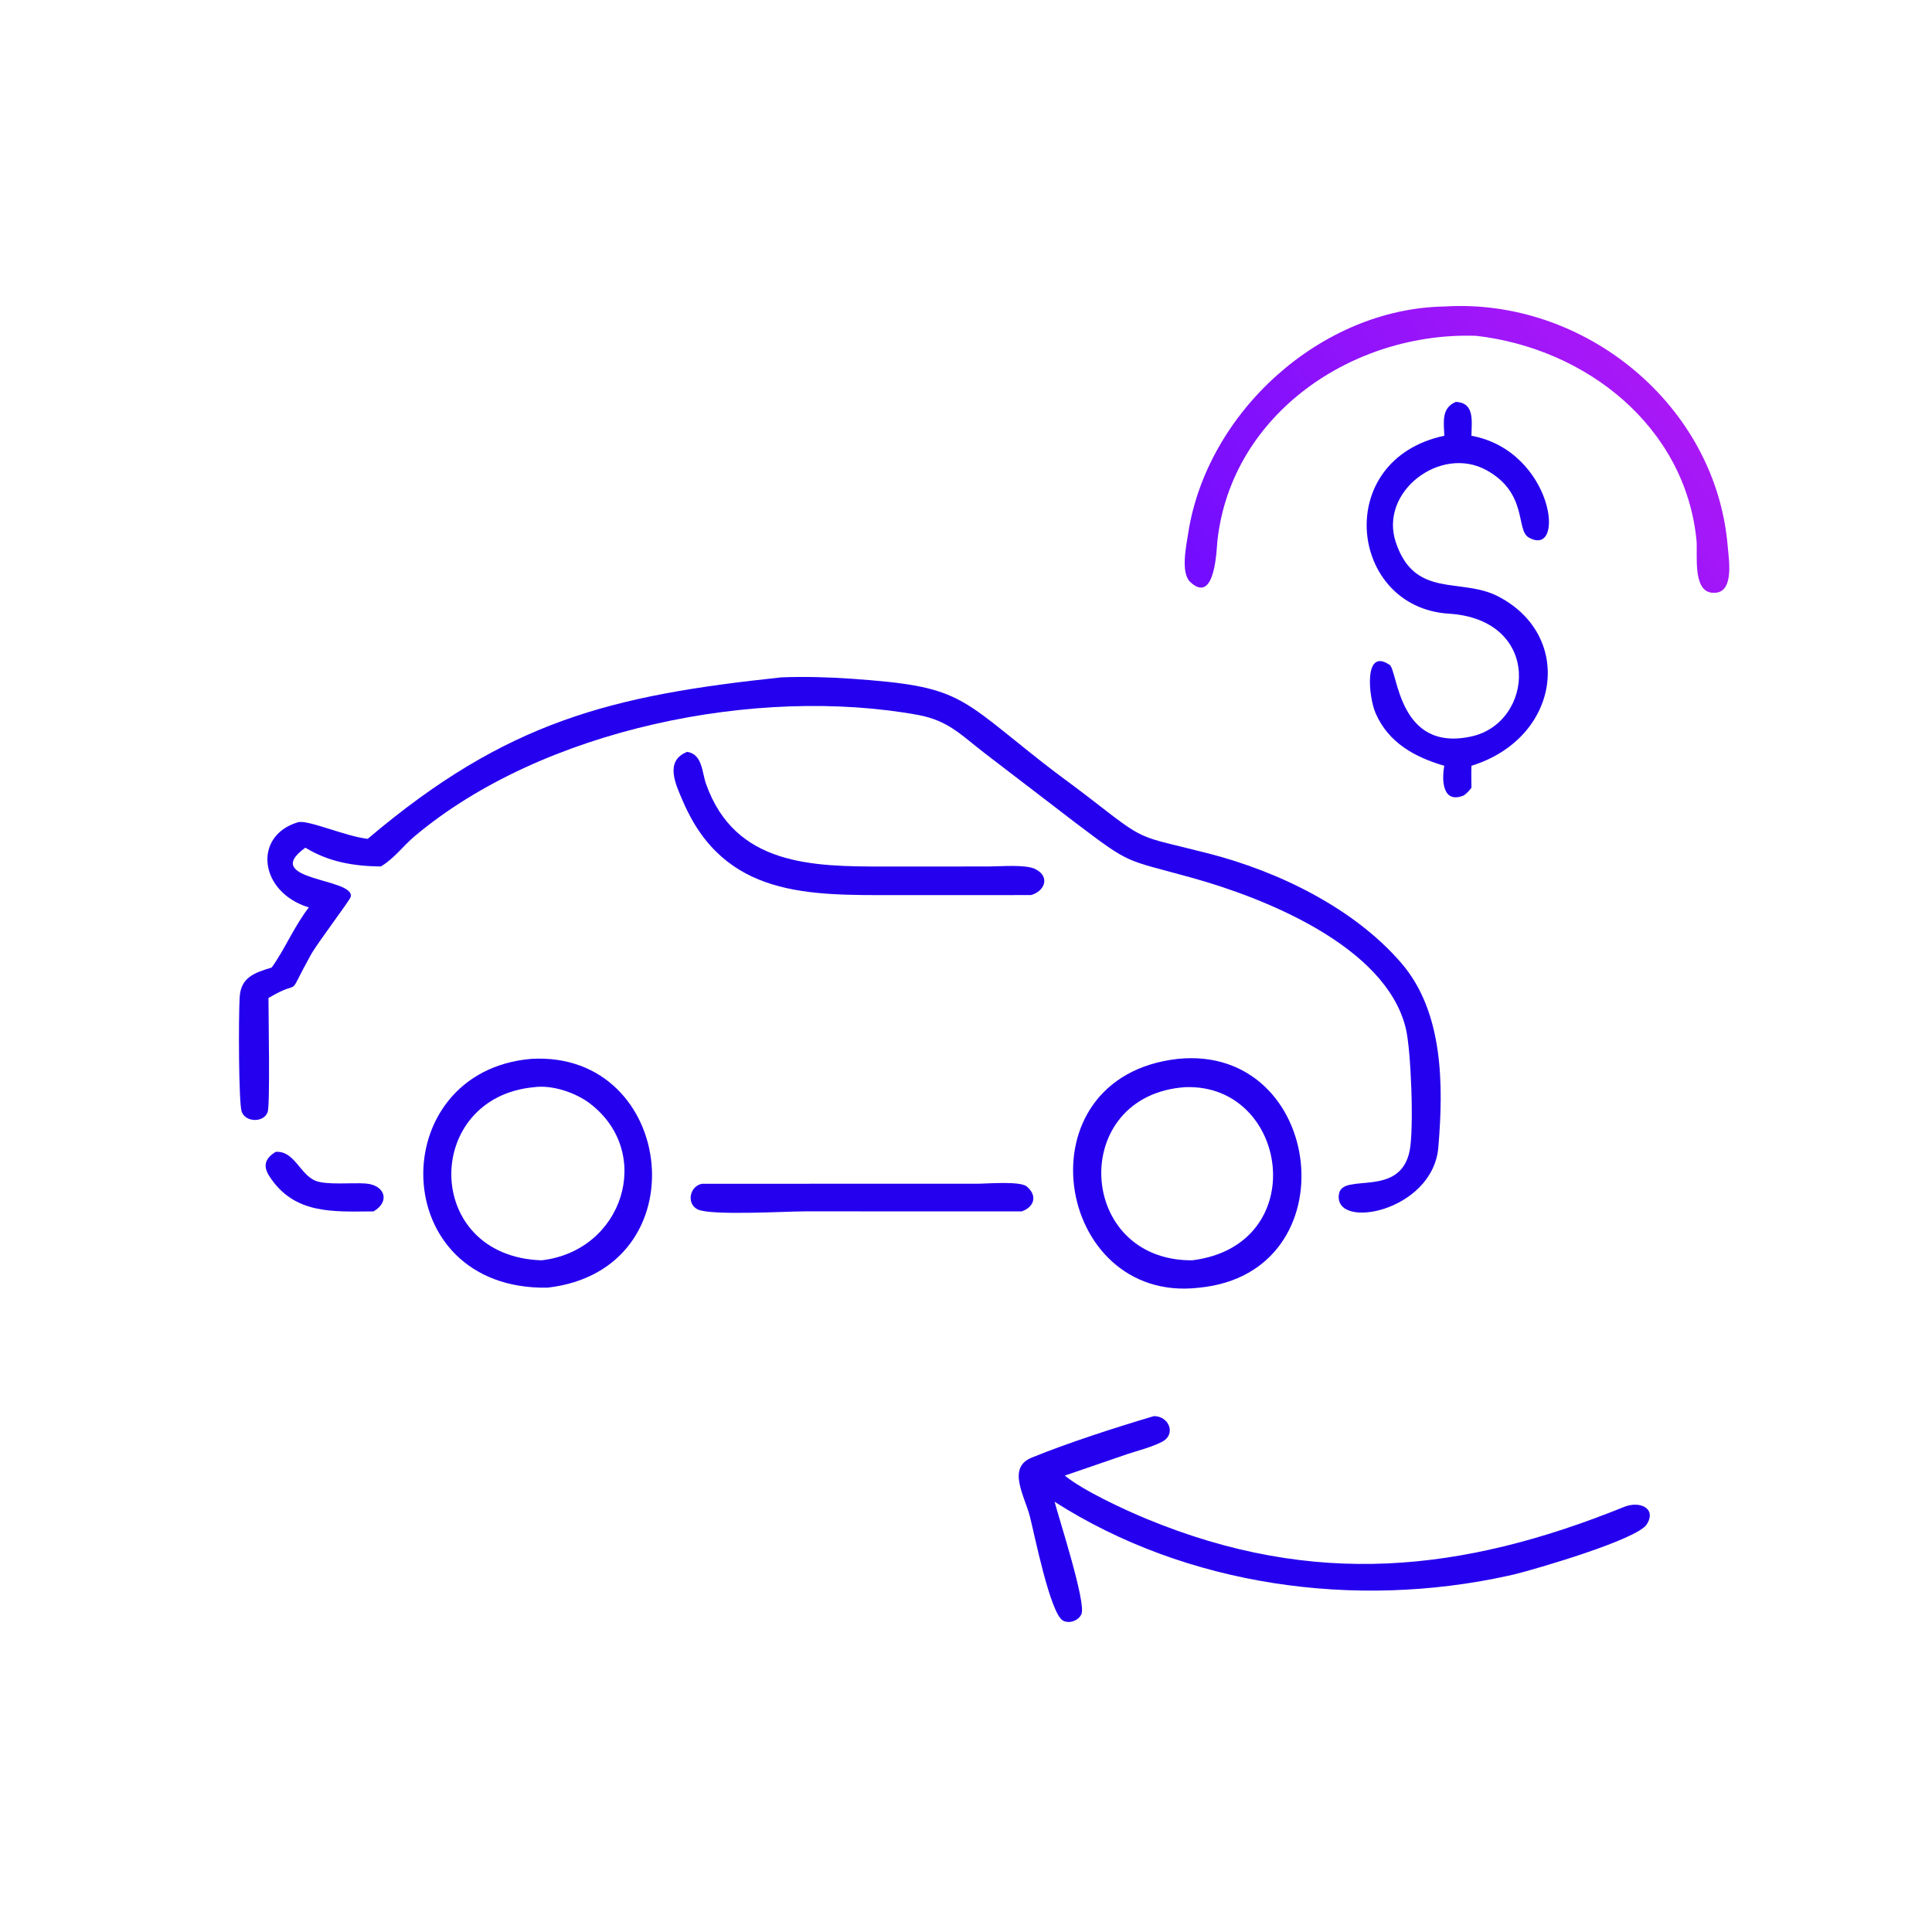 <?xml version="1.0" encoding="utf-8" ?>
<svg xmlns="http://www.w3.org/2000/svg" xmlns:xlink="http://www.w3.org/1999/xlink" width="1024" height="1024">
	<path fill="#2400EE" transform="scale(2 2)" d="M73.066 305.256C77.935 304.89 79.455 311.115 83.493 312.871C86.383 314.127 93.392 313.378 96.86 313.639C102.05 314.03 103.458 318.435 98.992 321.034C88.421 321.084 77.979 321.947 71.378 311.698C69.546 308.854 70.376 306.899 73.066 305.256Z"/>
	<path fill="#2400EE" transform="scale(2 2)" d="M186.059 313.708L258.968 313.702C261.401 313.703 270.279 312.942 272.062 314.405C275.026 316.838 274.093 319.91 270.743 321.034L213.444 321.021C208.464 321.015 188.345 322.209 184.892 320.505C181.812 318.984 182.786 314.303 186.059 313.708Z"/>
	<path fill="#2400EE" transform="scale(2 2)" d="M182.119 199.25C186.175 199.905 185.997 204.609 187.111 207.751C194.798 229.442 215.314 229.654 234.423 229.64L262.106 229.625C265.105 229.625 271.797 229.025 274.369 230.315C278.399 232.336 276.842 236.22 273.217 237.205L236.999 237.216C214.494 237.209 192.019 237.88 181.063 212.526C179.053 207.876 176.001 201.659 182.119 199.25Z"/>
	<path fill="#2400EE" transform="scale(2 2)" d="M385.804 106.513C390.912 106.729 389.971 111.674 389.953 115.481C411.743 119.503 415.155 148.242 405.087 142.413C401.676 140.439 404.963 130.656 393.897 124.586C381.743 117.918 365.46 130.314 369.889 143.673C374.9 158.784 387.155 152.956 397.002 158.038C417.31 168.519 413.516 195.635 389.953 202.936C389.884 204.876 389.927 206.817 389.953 208.757C389.333 209.564 388.766 210.191 387.941 210.792C382.259 213.141 382.034 206.718 382.757 202.936C374.986 200.688 367.976 196.862 364.559 189.027C362.66 184.671 361.342 171.511 368.247 176.186C370.477 177.695 370.445 199.518 390.023 195.146C406.547 191.455 408.83 164.184 383.928 162.625C357.493 160.97 352.905 121.825 382.757 115.481C382.64 111.889 381.913 108.15 385.804 106.513Z"/>
	<defs>
		<linearGradient id="gradient_0" gradientUnits="userSpaceOnUse" x1="435.314" y1="98.927" x2="332.807" y2="176.399">
			<stop offset="0" stop-color="#A918F7"/>
			<stop offset="1" stop-color="#720DFF"/>
		</linearGradient>
	</defs>
	<path fill="url(#gradient_0)" transform="scale(2 2)" d="M382.757 81.227C419.92 78.886 454.774 107.326 457.862 144.794C458.162 148.431 459.81 157.832 453.559 157.062C448.493 156.438 449.934 146.623 449.591 143.172C446.6 113.029 420.361 92.336 391.221 88.999C358.671 87.868 326.39 109.54 322.631 143.256C322.412 145.213 322.103 160.452 315.432 154.235C312.811 151.794 314.394 144.535 314.854 141.505C319.737 109.331 349.966 81.782 382.757 81.227Z"/>
	<path fill="#2400EE" transform="scale(2 2)" d="M305.807 375.283C309.902 375.313 311.703 380.164 307.973 382.087C305.113 383.561 301.624 384.388 298.559 385.418L282.181 391.048C287.057 395.025 297.765 399.995 303.784 402.487C348.306 420.919 387.573 416.666 430.439 399.335C434.488 397.698 439.074 399.645 436.435 403.943C433.933 408.017 406.692 415.909 401.374 417.21L399.556 417.621C359.144 426.492 314.551 420.395 279.481 397.987C280.747 402.79 287.872 424.76 286.597 427.742C285.849 429.492 283.404 430.372 281.722 429.485C278.302 427.68 274.063 406.208 272.936 401.899C271.461 396.253 266.826 388.988 273.404 386.292C282.853 382.42 296.128 378.133 305.807 375.283Z"/>
	<path fill="#2400EE" transform="scale(2 2)" d="M140.81 280.609C179.256 278.401 185.871 336.657 145.062 341.246C102.261 341.942 101.65 283.911 140.81 280.609ZM141.617 288.107C112.004 290.766 111.916 332.938 143.492 333.997C165.177 331.546 173.397 305.459 156.345 292.446C152.558 289.556 146.402 287.472 141.617 288.107Z"/>
	<path fill="#2400EE" transform="scale(2 2)" d="M312.177 280.609C351.025 276.733 358.209 337.317 317.811 341.246L317.556 341.276C279.423 345.556 269.712 285.351 312.177 280.609ZM314.145 288.107C283.147 290.183 285.137 334.174 315.941 333.997C347.795 330.033 341.58 287.147 314.145 288.107Z"/>
	<path fill="#2400EE" transform="scale(2 2)" d="M207.11 179.505C213.245 179.277 219.498 179.442 225.618 179.871C254.52 181.895 253.792 184.374 276.433 202.174C280.287 205.204 284.293 208.043 288.174 211.042C304.352 223.541 300.555 221.123 320.311 226.19C338.761 230.921 358.798 240.632 371.37 255.228C382.519 268.172 382.567 287.481 381.176 304.037C379.728 321.262 353.079 326.164 354.854 316.34C355.88 310.667 371.081 317.66 373.583 304.907C374.726 299.085 373.967 278.343 372.546 272.494C367.248 250.683 334.989 237.924 315.905 232.629C297.808 227.606 299.955 229.331 285.157 218.153L260.896 199.559C254.661 194.753 251.371 191.021 243.446 189.495C200.78 181.685 143.816 193.038 109.87 221.621C106.816 224.192 104.396 227.598 100.908 229.629C93.671 229.537 87.093 228.412 80.927 224.644C68.691 233.461 94.27 232.632 92.931 237.704C92.678 238.662 84.082 249.938 82.317 253.139C75.332 265.8 80.812 258.755 71.146 264.483C71.142 268.683 71.595 292.65 70.95 294.644C69.992 297.6 65.012 297.466 64.045 294.582C63.242 292.183 63.19 269.636 63.519 264.226C63.836 259.004 67.445 257.779 71.991 256.412C75.539 251.49 77.7 245.933 81.837 240.475C68.645 236.439 66.937 221.5 78.939 217.914C81.524 217.142 91.49 221.633 97.444 222.304C134.269 191.078 161.912 184.292 207.11 179.505Z"/>
</svg>
